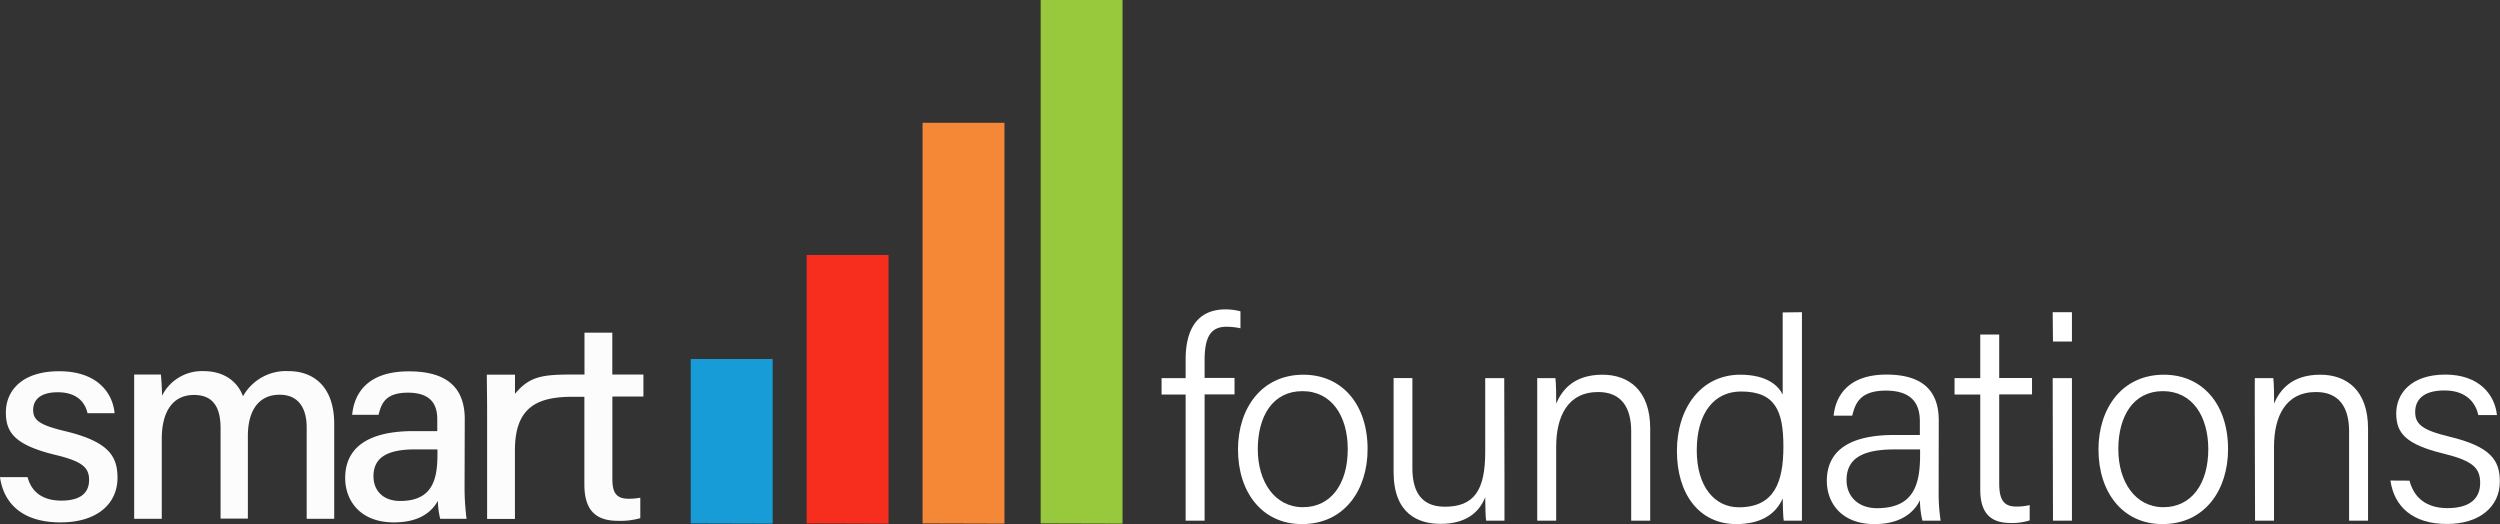 <svg xmlns="http://www.w3.org/2000/svg" viewBox="0 0 425.93 89.29"><rect x="0" y="0" width="425.93" height="89.29" fill="#333333" stroke="none"/><defs><style>.cls-1{fill:#fff;}.cls-2{fill:#fcfcfc;}.cls-3{fill:#f58837;}.cls-4{fill:#f72e1e;}.cls-5{fill:#189cd8;}.cls-6{fill:#98c93c;}</style></defs><title>logo</title><g id="Layer_2" data-name="Layer 2"><g id="HEADER"><g id="SF_Logo_Group_" data-name="SF Logo &lt;Group&gt;"><path class="cls-1" d="M202,88.71V67.22H197.9v-2.8H202V61.21c0-4.25,1.41-8.5,6.82-8.5a10,10,0,0,1,2.52.33v2.89a11.24,11.24,0,0,0-2.4-.26c-2.7,0-3.71,1.8-3.71,5.72v3h5.1v2.8h-5.1V88.71Z"/><path class="cls-1" d="M233,76.52c0,6.86-3.87,12.77-11.19,12.77-6.75,0-10.89-5.39-10.89-12.71,0-7,4-12.74,11.14-12.74C228.65,63.84,233,68.89,233,76.52Zm-18.71,0c0,5.58,2.91,9.89,7.7,9.89s7.63-4,7.63-9.88c0-5.61-2.71-9.89-7.73-9.89S214.29,70.86,214.29,76.56Z"/><path class="cls-1" d="M256.32,81.62c0,2.38,0,5.94,0,7.09h-3.13c-.09-.63-.14-2.18-.15-4-1.1,2.79-3.51,4.54-7.61,4.54-3.77,0-8-1.67-8-8.84v-16h3.2V79.73c0,3.38,1.06,6.6,5.52,6.6,5,0,6.89-2.79,6.89-9.34V64.42h3.24Z"/><path class="cls-1" d="M261.9,70.54c0-2.13,0-4.21,0-6.12H265c.11.75.16,3.63.13,4.33,1-2.3,3-4.91,7.88-4.91,4.42,0,8.14,2.59,8.14,9.18V88.71h-3.24V73.48c0-4-1.63-6.69-5.62-6.69-5.23,0-7.16,4.21-7.16,9.32v12.6H261.9Z"/><path class="cls-1" d="M307,53.19V81.78c0,2.31,0,4.54,0,6.93h-3.1c-.11-.61-.17-2.7-.18-3.79-1.21,2.77-3.81,4.37-7.92,4.37-6.29,0-10.1-5.11-10.1-12.45s4.13-13,10.79-13c4.61,0,6.54,1.93,7.23,3.39v-14ZM289.08,76.73c0,6.29,3.14,9.7,7.16,9.7,6.08,0,7.6-4.32,7.6-10.34s-1.34-9.39-7.21-9.39C292.06,66.7,289.08,70.34,289.08,76.73Z"/><path class="cls-1" d="M330.29,83.79a31.2,31.2,0,0,0,.34,4.92h-3.1a14.78,14.78,0,0,1-.42-3.48c-.84,1.71-2.88,4.06-7.75,4.06-5.68,0-8.12-3.68-8.12-7.35,0-5.38,4.19-7.83,11.45-7.83h4.4V71.82c0-2.3-.71-5.27-5.8-5.27-4.52,0-5.23,2.32-5.72,4.27H312.4c.3-3,2.15-7,9-7,5.72,0,8.91,2.38,8.91,7.8Zm-3.16-7.22h-4.38c-5.15,0-8.15,1.38-8.15,5.21,0,2.82,2,4.8,5.19,4.8,6.45,0,7.34-4.31,7.34-9.18Z"/><path class="cls-1" d="M333,64.42h4.38V57h3.23v7.4h5.59v2.8h-5.59V82.3c0,2.56.58,4,2.85,4a9.1,9.1,0,0,0,2.34-.25v2.61a9.78,9.78,0,0,1-3.29.44c-3.42,0-5.13-1.74-5.13-5.69V67.22H333Z"/><path class="cls-1" d="M349.72,53.19H353v5h-3.23Zm0,11.23H353V88.71h-3.23Z"/><path class="cls-1" d="M379.6,76.52c0,6.86-3.87,12.77-11.19,12.77-6.74,0-10.89-5.39-10.89-12.71,0-7,4-12.74,11.14-12.74C375.26,63.84,379.6,68.89,379.6,76.52Zm-18.7,0c0,5.58,2.9,9.89,7.69,9.89s7.64-4,7.64-9.88c0-5.61-2.72-9.89-7.73-9.89S360.9,70.86,360.9,76.56Z"/><path class="cls-1" d="M384.15,70.54c0-2.13,0-4.21,0-6.12h3.16c.1.75.16,3.63.12,4.33,1-2.3,3-4.91,7.88-4.91,4.43,0,8.14,2.59,8.14,9.18V88.71h-3.23V73.48c0-4-1.64-6.69-5.63-6.69-5.23,0-7.16,4.21-7.16,9.32v12.6h-3.23Z"/><path class="cls-1" d="M410.51,81.89c.77,2.93,2.88,4.68,6.47,4.68,4,0,5.57-1.79,5.57-4.28s-1.14-3.76-6.21-5c-6.58-1.59-8.09-3.59-8.09-6.84,0-3.4,2.53-6.63,8.36-6.63s8.45,3.48,8.8,6.9h-3.17c-.4-1.83-1.81-4.2-5.76-4.2s-5,1.88-5,3.67c0,2,1.08,3.06,5.73,4.18,7.09,1.69,8.69,4,8.69,7.66,0,4.34-3.5,7.24-9,7.24-5.89,0-9-3-9.64-7.4Z"/><path class="cls-2" d="M4.7,81.29c.67,2.55,2.58,4,5.76,4,3.4,0,4.72-1.43,4.72-3.52s-1.12-3.14-5.58-4.23C2.38,75.82,1,73.61,1,70.25c0-3.51,2.55-7,9.08-7s9.14,3.74,9.44,7.15H14.91c-.33-1.46-1.42-3.57-5.08-3.57-3.22,0-4.18,1.52-4.18,3,0,1.71,1,2.56,5.37,3.61,7.59,1.8,9,4.35,9,8C20,85.72,16.69,89,10.3,89,3.72,89,.61,85.68,0,81.29ZM22.86,70.15c0-2.12,0-4.32,0-6.34h4.55c.08.72.19,2.44.19,3.62a7.6,7.6,0,0,1,7.09-4.2c3.49,0,5.79,1.78,6.71,4.28a8.39,8.39,0,0,1,7.79-4.28c4,0,7.75,2.41,7.75,9V88.39H52.25V72.82c0-2.73-1-5.57-4.62-5.57s-5.4,2.8-5.4,7v14.1H37.58V73c0-3-.84-5.71-4.52-5.71s-5.5,2.9-5.5,7.5V88.39h-4.7ZM79.15,82.84a41.7,41.7,0,0,0,.34,5.55H75a12.79,12.79,0,0,1-.39-3.06C73.7,86.92,71.8,89,67.11,89c-5.82,0-8.3-3.79-8.3-7.55,0-5.5,4.35-8,11.63-8H74.5v-2c0-2.08-.68-4.55-5-4.55-3.86,0-4.54,1.88-5,3.77H60c.33-3.58,2.55-7.42,9.69-7.4,6.12,0,9.49,2.5,9.49,8.14Zm-4.62-6.28H70.78c-4.74,0-7.15,1.34-7.15,4.59,0,2.41,1.62,4.2,4.54,4.2,5.61,0,6.36-3.8,6.36-8Zm35.09-9V63.81h-5.3V56.68H99.58v7.13H97.83c-5.23,0-7.54.19-10.09,3.29l0-3.27-4.8,0c0,1.46.05,3.44.05,6.68v17.9h4.74V76.7c0-7.56,4.06-9.14,10.08-9.1h1.75V82.51c0,4.13,1.67,6.22,5.68,6.22a12.29,12.29,0,0,0,3.85-.45V84.79a9.8,9.8,0,0,1-2,.18c-2.18,0-2.76-1.13-2.76-3.41v-14Z"/><polyline class="cls-3" points="171.13 89.21 171.13 20.92 157.18 20.92 157.18 89.17"/><polyline class="cls-4" points="151.38 89.21 151.38 43.45 137.43 43.45 137.43 89.17"/><polyline class="cls-5" points="131.64 89.21 131.64 61.16 117.68 61.16 117.68 89.17"/><polyline class="cls-6" points="191.25 89.21 191.25 0 177.3 0 177.3 89.17"/></g></g></g></svg>
